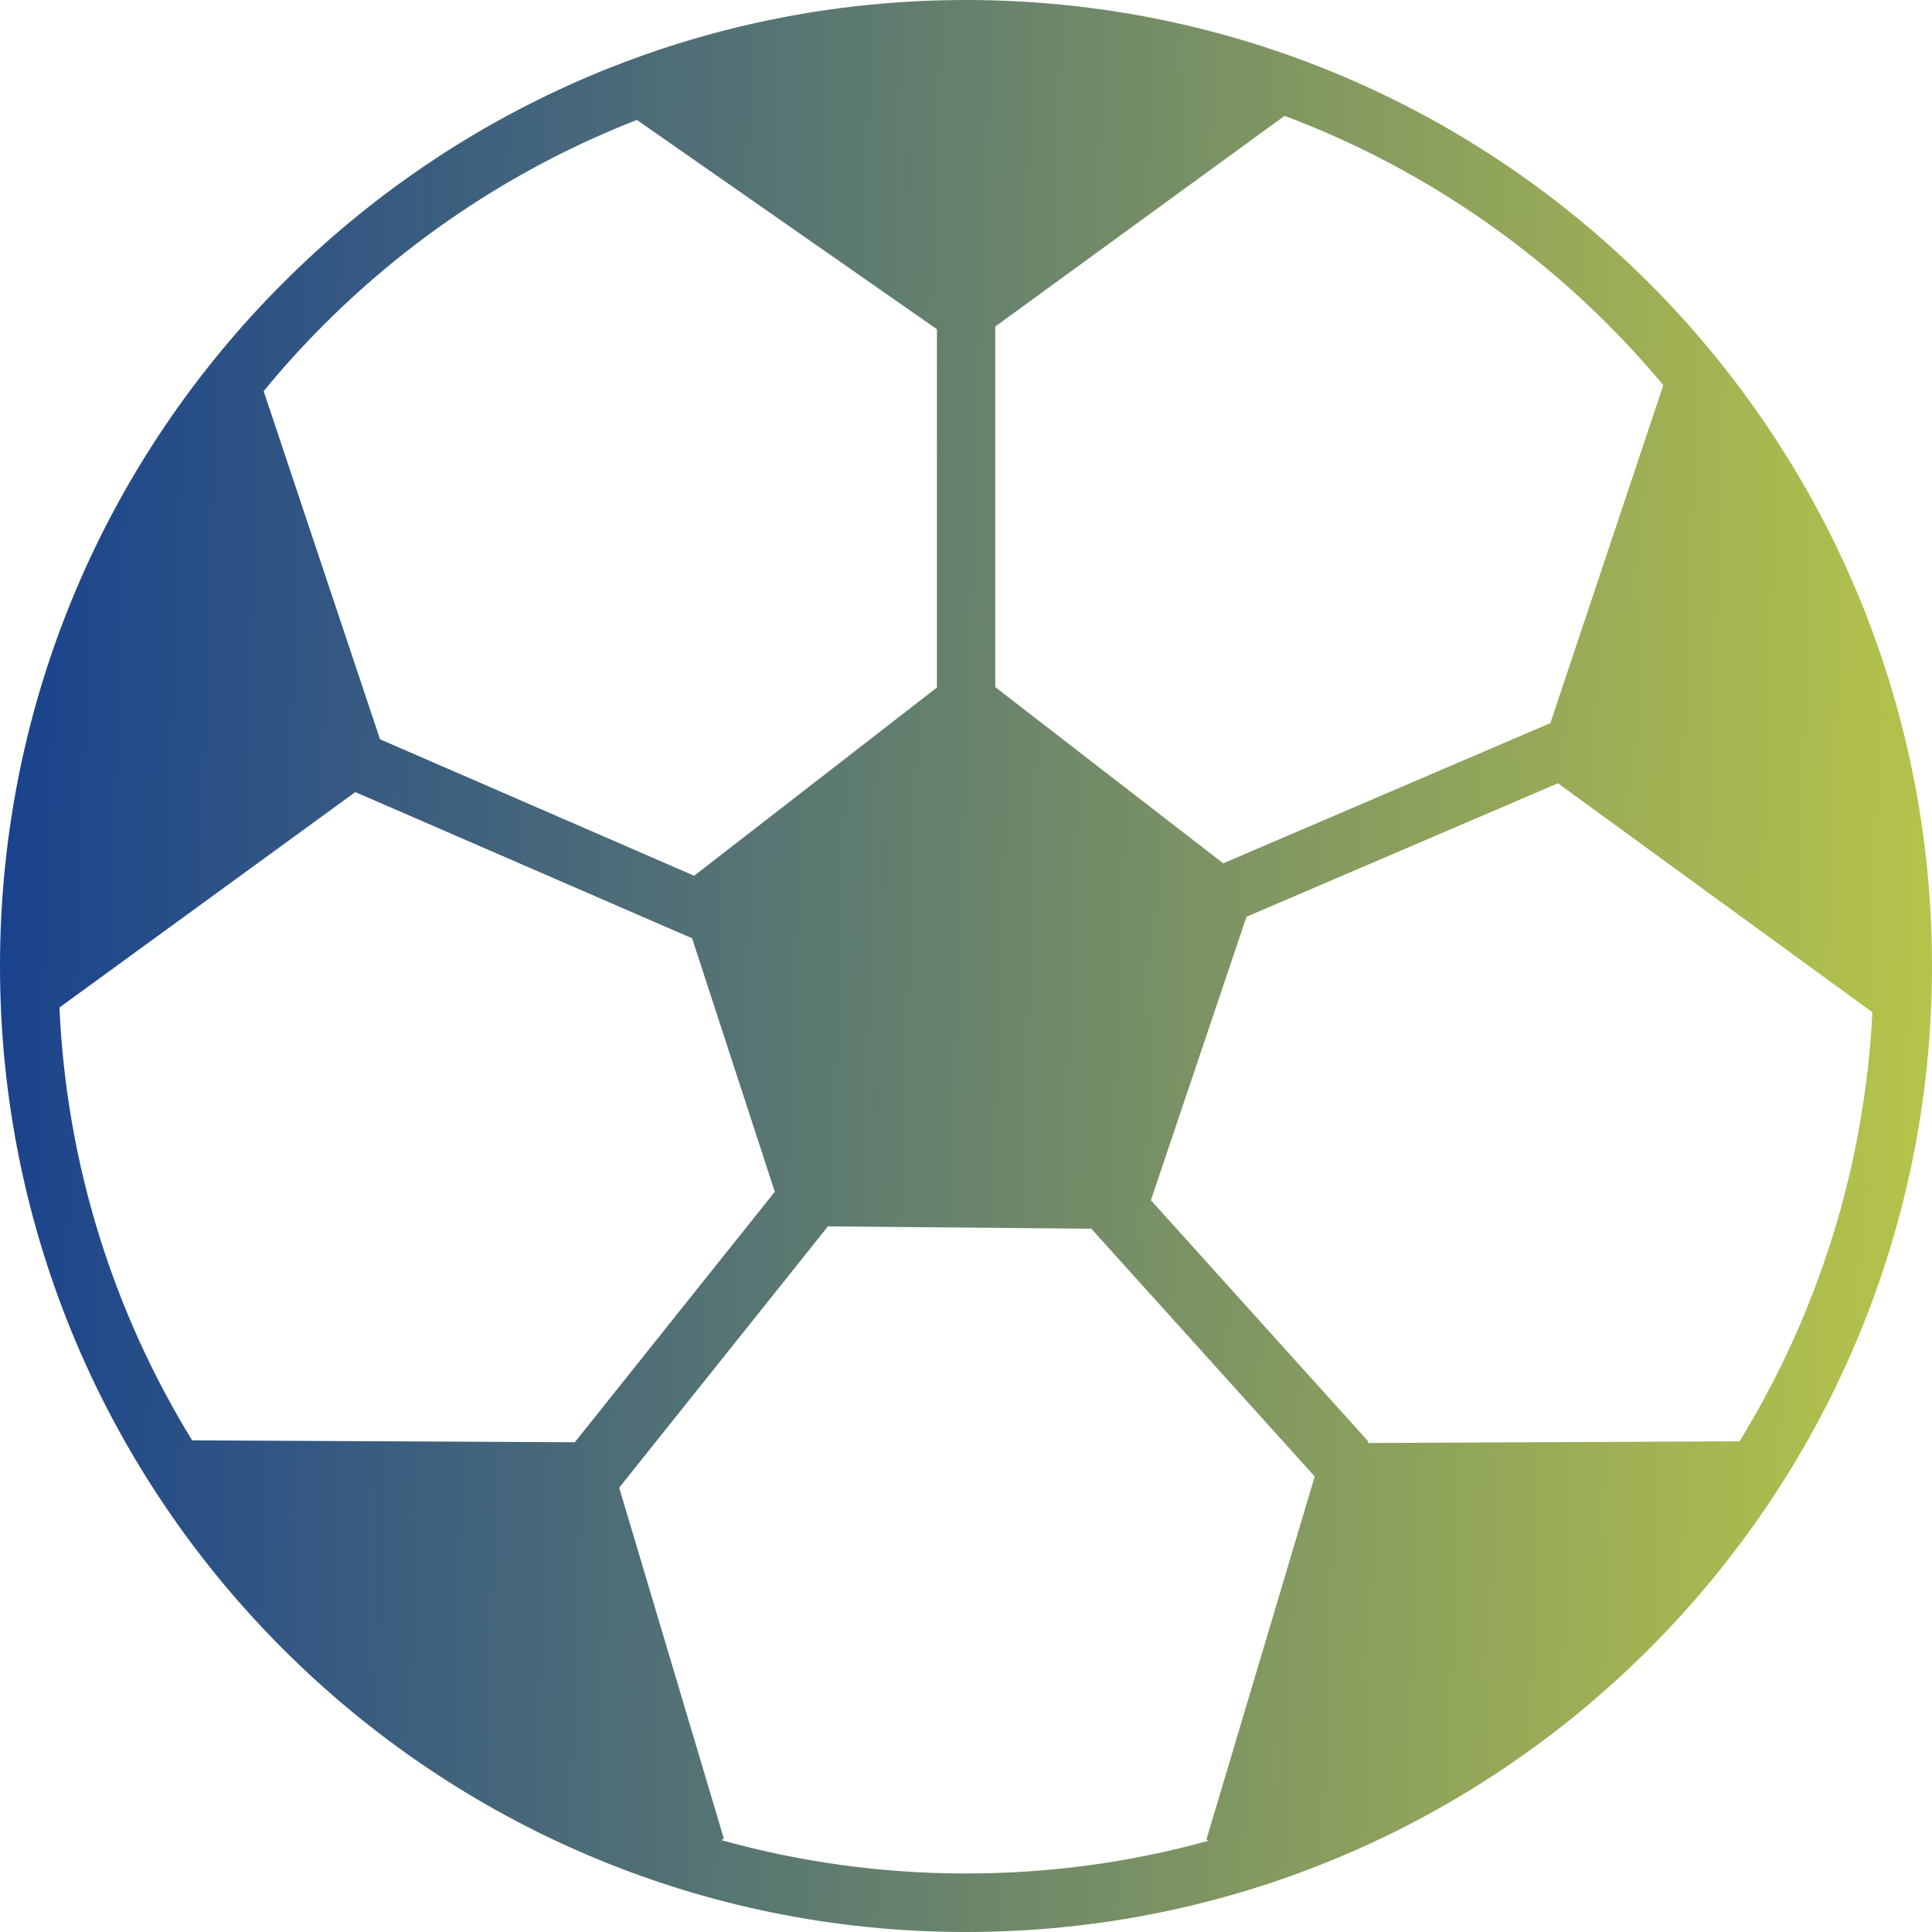 <svg width="60" height="60" viewBox="0 0 60 60" fill="none" xmlns="http://www.w3.org/2000/svg">
<path fill-rule="evenodd" clip-rule="evenodd" d="M30 -0C38.286 -0 45.786 3.359 51.211 8.789C56.641 14.219 60 21.718 60 30C60 38.286 56.641 45.786 51.211 51.211C45.781 56.64 38.281 60 30 60C21.719 60 14.214 56.64 8.789 51.211C3.359 45.786 0 38.286 0 30C0 21.714 3.359 14.214 8.789 8.789C14.214 3.359 21.714 -0 30 -0ZM37.524 57.168L37.466 57.129L40.83 45.854L33.892 38.159L25.713 38.086L19.229 46.201L22.48 57.099L22.407 57.148C24.824 57.822 27.368 58.183 30 58.183C32.607 58.183 35.132 57.832 37.524 57.168ZM5.967 44.731L17.852 44.79L24.062 37.011L21.494 29.14L11.035 24.599L1.846 31.289C2.065 36.201 3.545 40.786 5.967 44.731ZM8.188 12.148L11.802 22.959L21.558 27.197L29.097 21.352V10.224L19.78 3.725C16.108 5.156 12.808 7.334 10.068 10.073C9.409 10.732 8.779 11.425 8.188 12.148ZM39.893 3.598L30.908 10.141V21.338L37.988 26.811L48.149 22.456L51.655 11.963C51.108 11.303 50.532 10.674 49.927 10.068C47.109 7.251 43.696 5.024 39.893 3.598ZM58.149 31.425L58.14 31.43L48.384 24.326L38.711 28.471L35.742 37.275L42.446 44.712C42.476 44.741 42.49 44.775 42.5 44.814L54.023 44.761C56.426 40.844 57.905 36.299 58.149 31.425Z" fill="url(#paint0_linear_32_16)"/>
<defs>
<linearGradient id="paint0_linear_32_16" x1="62.376" y1="46.983" x2="-1.226" y2="44.791" gradientUnits="userSpaceOnUse">
<stop stop-color="#BECA47"/>
<stop offset="1" stop-color="#18418E"/>
</linearGradient>
</defs>
</svg>
